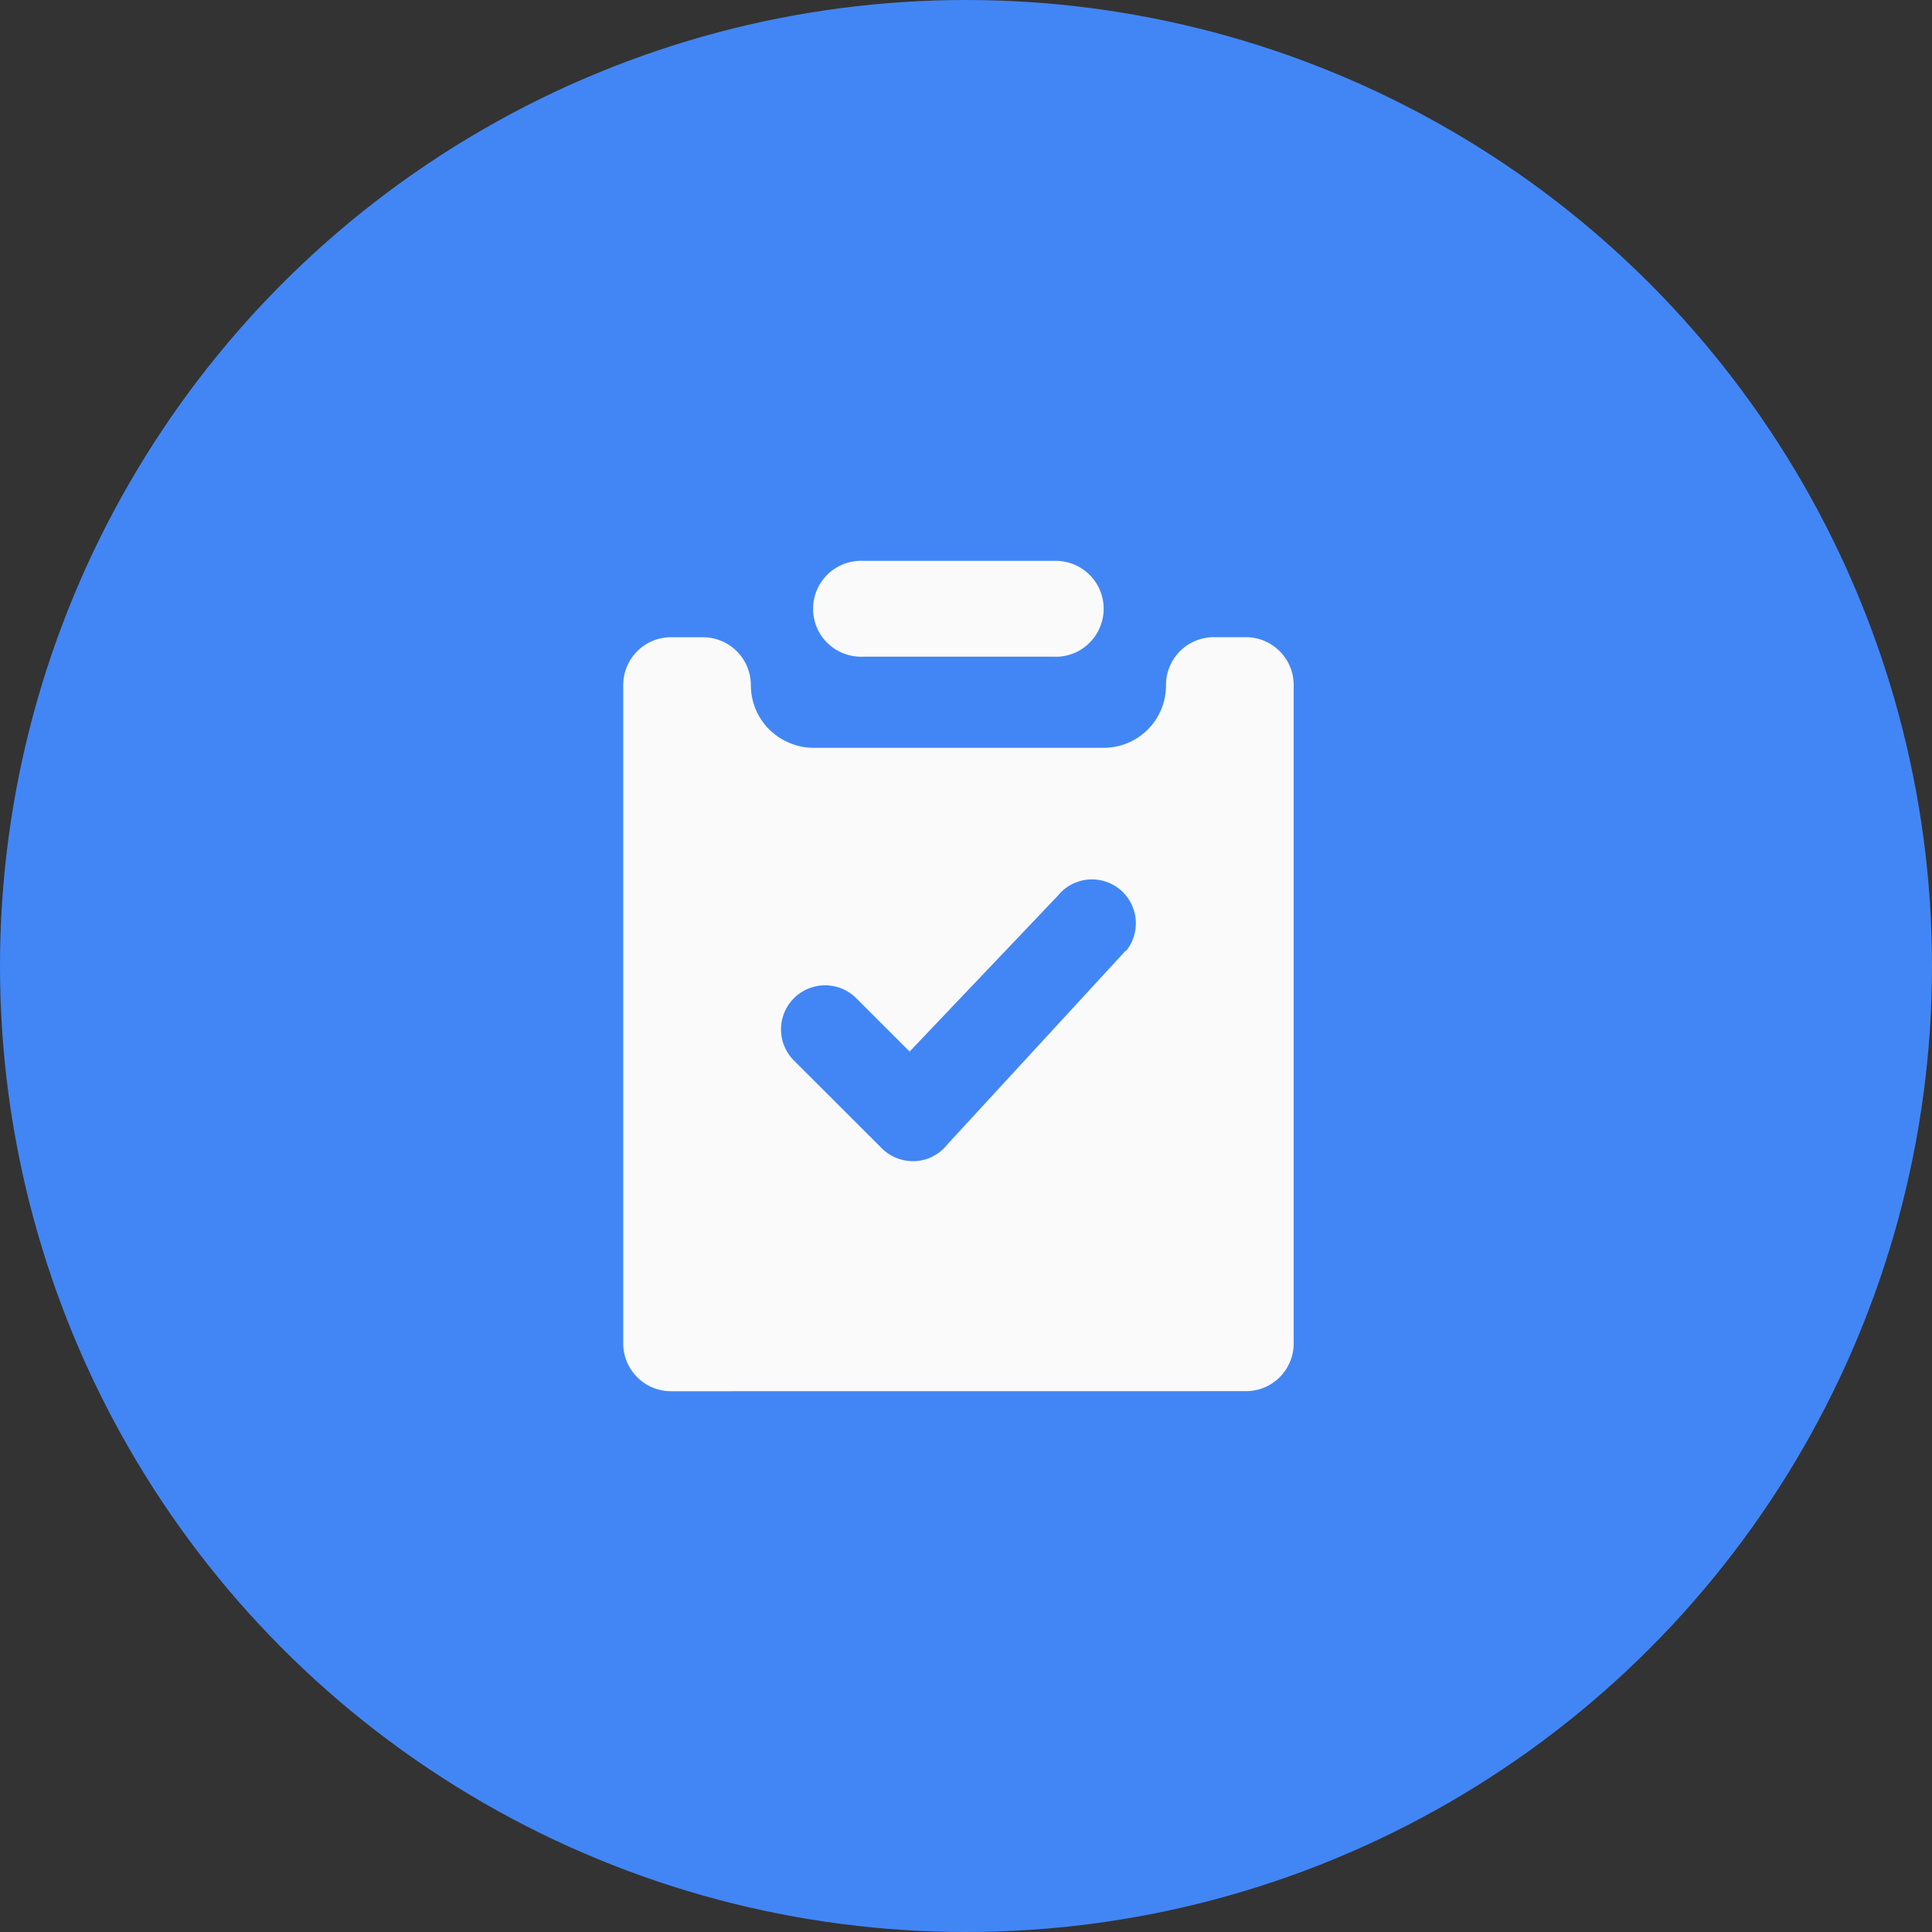 <svg xmlns="http://www.w3.org/2000/svg" width="31" height="31" viewBox="0 0 31 31">
  <rect x="0" y="0" width="31" height="31" fill="#333333" stroke="none"/>
  <g id="auto_read" data-name="auto read" transform="translate(-25 -371)">
    <circle id="Ellipse_1952" data-name="Ellipse 1952" cx="15.5" cy="15.5" r="15.5" transform="translate(25 371)" fill="#4286f5"/>
    <g id="auto-read" transform="translate(9.124 40.491)">
      <path id="Combined_Shape" data-name="Combined Shape" d="M.768,13.324A.767.767,0,0,1,0,12.557V1.993A.772.772,0,0,1,.058,1.7a.766.766,0,0,1,.415-.416.773.773,0,0,1,.294-.058h.513a.769.769,0,0,1,.768.768,1,1,0,0,0,.62.927A.984.984,0,0,0,3.053,3H7.709a1,1,0,0,0,1-.982V1.993a.767.767,0,0,1,.768-.768h.512a.765.765,0,0,1,.544.225A.762.762,0,0,1,10.7,1.7a.772.772,0,0,1,.058.293V12.556a.772.772,0,0,1-.058.293.766.766,0,0,1-.415.416.773.773,0,0,1-.294.058ZM6.916,1.538H3.842a.771.771,0,0,1-.561-.215A.765.765,0,0,1,3.047.769a.788.788,0,0,1,.06-.3A.8.8,0,0,1,3.281.216.771.771,0,0,1,3.842,0H6.916a.788.788,0,0,1,.3.051.771.771,0,0,1,.493.719.759.759,0,0,1-.062.3.742.742,0,0,1-.174.253.736.736,0,0,1-.258.165.751.751,0,0,1-.271.051Z" transform="translate(25.876 339.508)" fill="#fafafa"/>
      <path id="Path" d="M5.531,1.141,2.663,4.257a.7.7,0,0,1-.511.263H2.113a.7.7,0,0,1-.5-.209L.206,2.906a.7.7,0,0,1,1-1l.856.856L4.438.264a.7.7,0,1,1,1.1.88Z" transform="translate(28.409 344.62)" fill="#4286f5" stroke="rgba(0,0,0,0)" stroke-miterlimit="10" stroke-width="1"/>
    </g>
  </g>
</svg>

